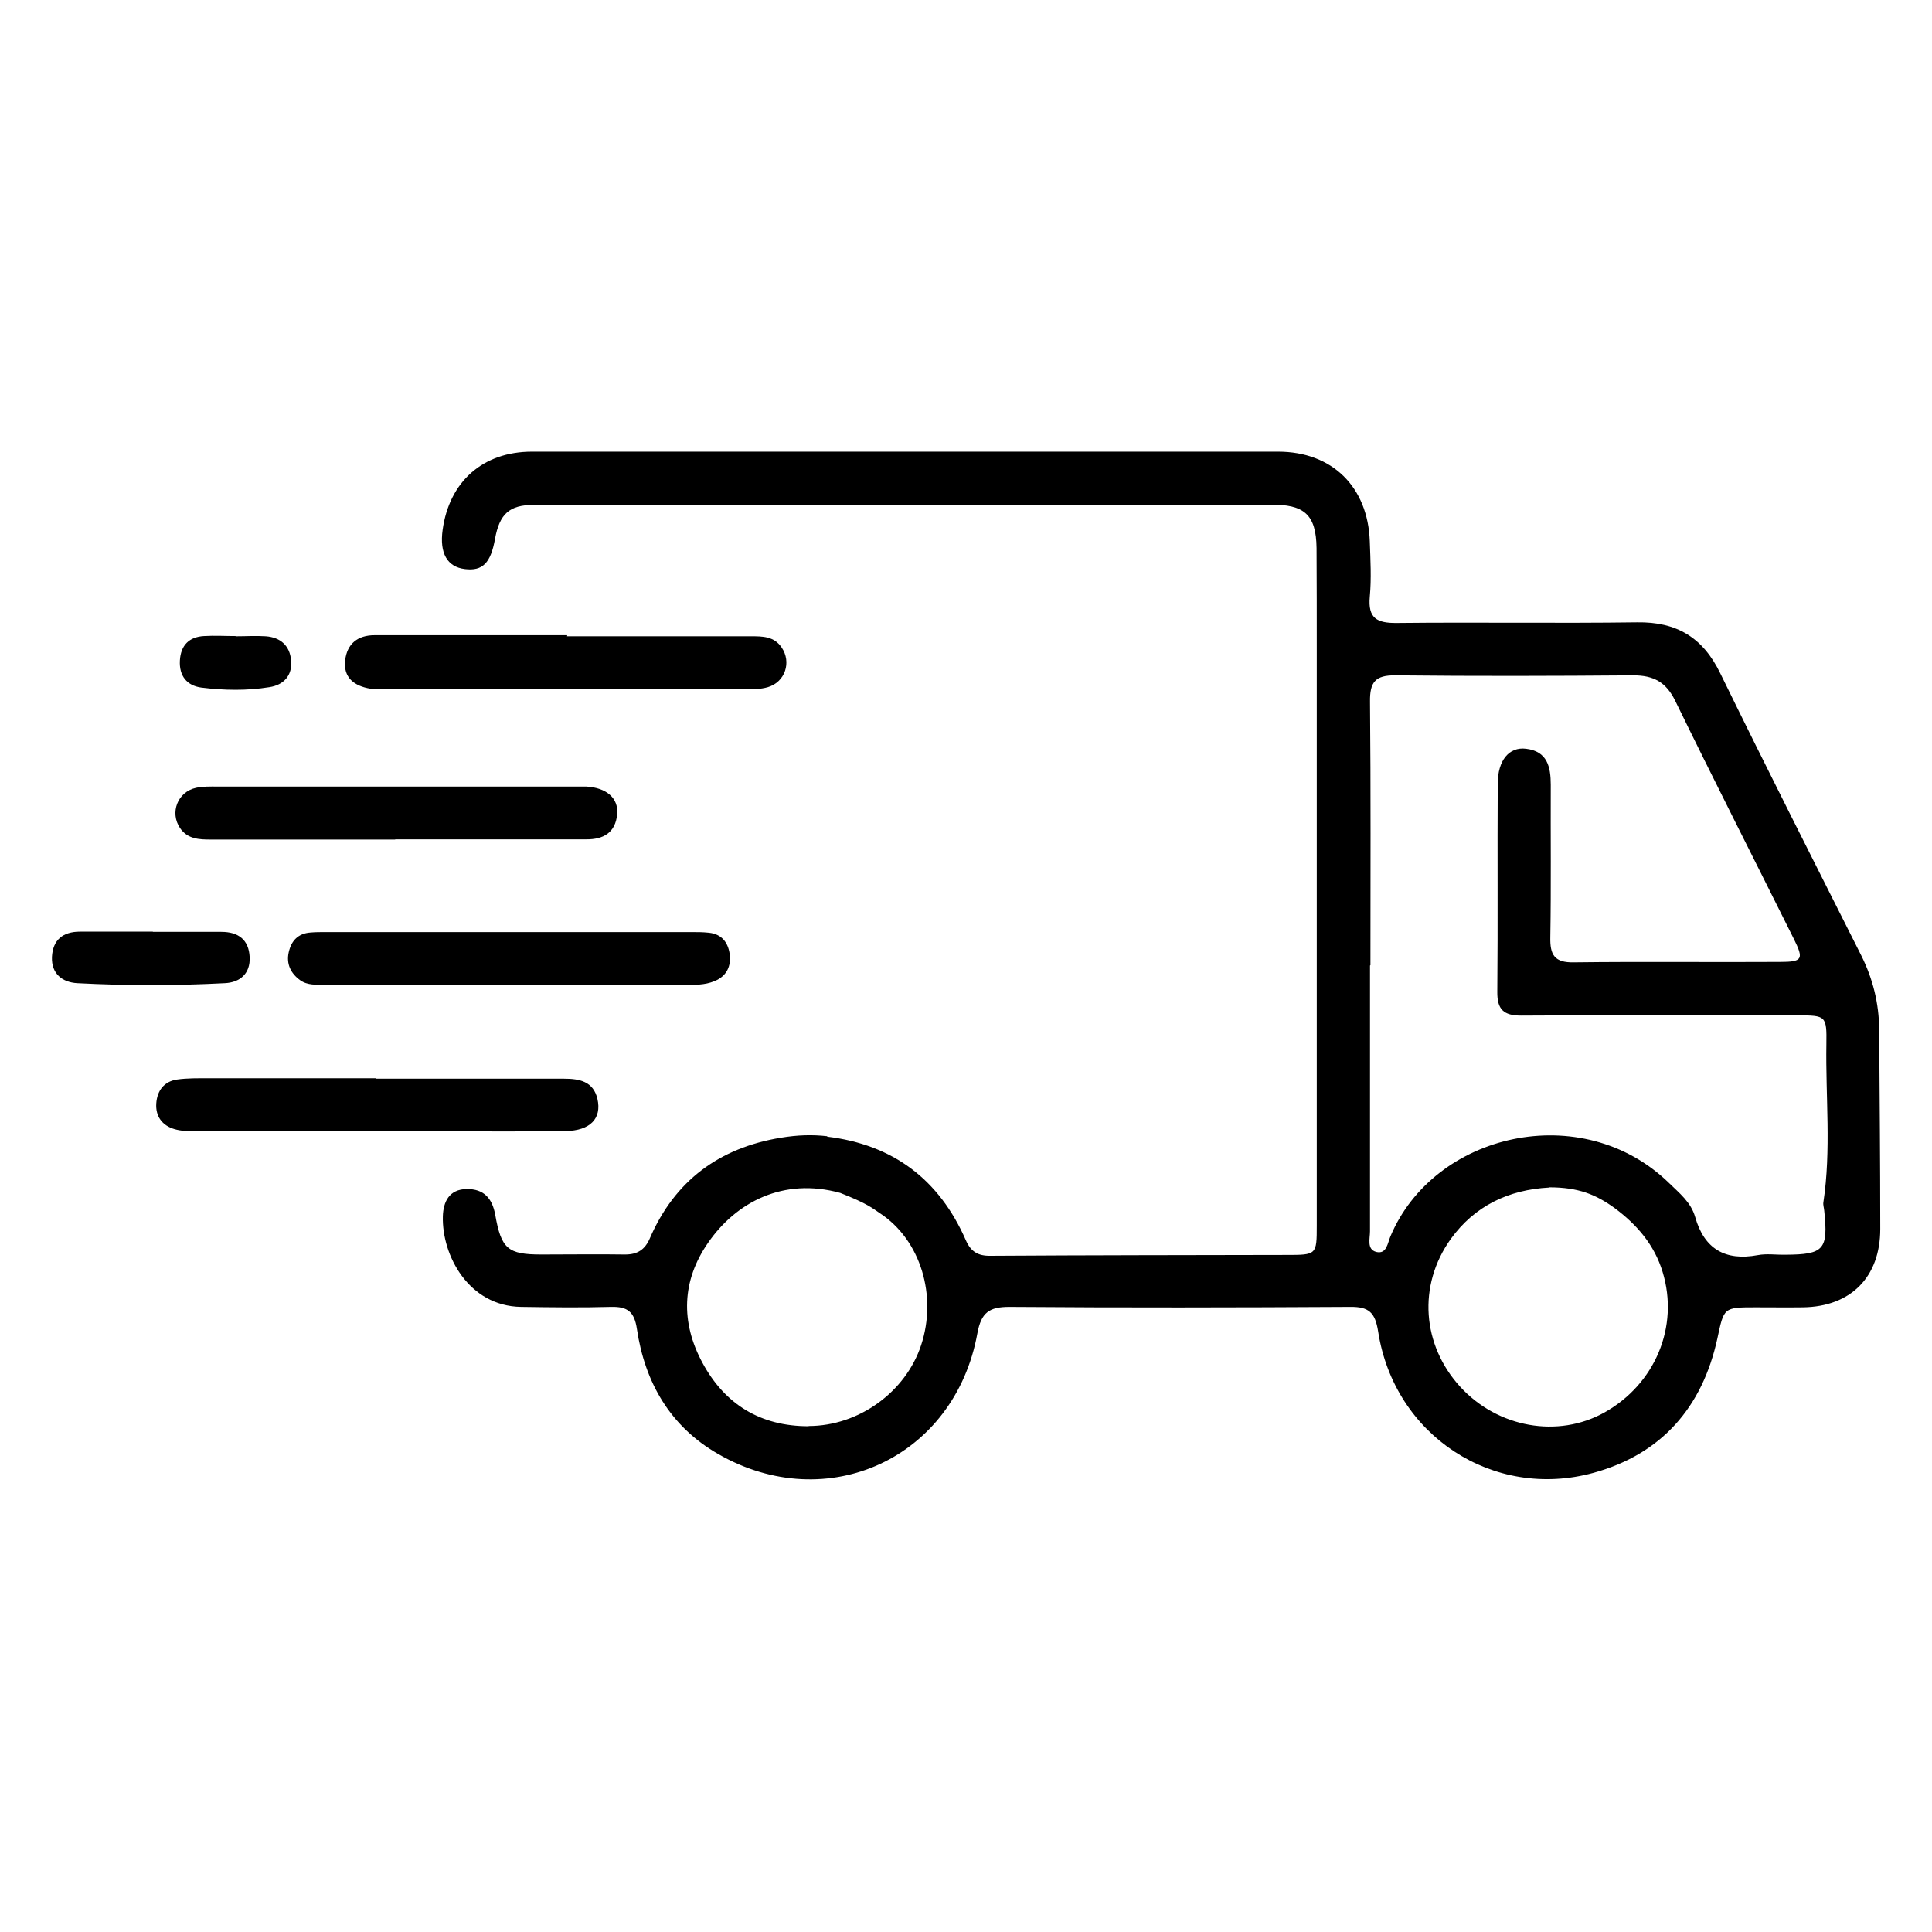 <?xml version="1.0" encoding="UTF-8"?>
<svg id="Capa_2" data-name="Capa 2" xmlns="http://www.w3.org/2000/svg" viewBox="0 0 90 90">
  <defs>
    <style>
      .cls-1 {
        fill: none;
      }
    </style>
  </defs>
  <g id="Capa_1-2" data-name="Capa 1">
    <g>
      <g>
        <path d="M38.53,52.95c3.07,.37,5.22,1.99,6.46,4.82,.23,.53,.56,.74,1.15,.73,4.59-.03,9.19-.03,13.78-.04,1.41,0,1.42,0,1.42-1.37,0-8.92,0-17.84,0-26.77,0-1.6,0-3.19-.01-4.79-.02-1.57-.58-2.04-2.16-2.02-3.09,.03-6.17,.01-9.26,.01-8.35,0-16.7,0-25.05,0-1.14,0-1.59,.43-1.8,1.58-.2,1.13-.58,1.51-1.4,1.41-.83-.1-1.19-.74-1.04-1.83,.31-2.25,1.88-3.64,4.16-3.64,11.58,0,23.17,0,34.76,0,2.52,0,4.18,1.64,4.27,4.17,.03,.86,.08,1.74,0,2.59-.09,1,.33,1.23,1.26,1.22,3.73-.04,7.46,.02,11.19-.03,1.85-.03,3.07,.71,3.88,2.38,2.15,4.4,4.36,8.76,6.56,13.13,.55,1.1,.83,2.24,.84,3.46,.02,3.1,.05,6.19,.05,9.29,0,2.24-1.37,3.62-3.6,3.65-.73,.01-1.46,0-2.2,0-1.51,0-1.48,.01-1.79,1.46-.7,3.2-2.6,5.38-5.77,6.25-4.67,1.28-9.28-1.74-10.03-6.58-.14-.89-.43-1.16-1.3-1.15-5.29,.03-10.59,.04-15.88,0-.94,0-1.31,.26-1.49,1.23-1.05,5.8-6.99,8.55-12.08,5.62-2.23-1.28-3.41-3.33-3.78-5.82-.12-.81-.44-1.05-1.21-1.03-1.4,.04-2.8,.02-4.19,0-2.44-.04-3.69-2.4-3.64-4.22,.02-.67,.29-1.26,1.11-1.27,.8-.01,1.19,.43,1.33,1.2,.28,1.59,.59,1.85,2.15,1.85,1.3,0,2.6-.02,3.9,0,.57,0,.92-.22,1.15-.75,1.16-2.69,3.24-4.22,6.1-4.69,.78-.13,1.47-.15,2.17-.07Zm25.29-7.97c0,4.13,0,8.25,0,12.38,0,.34-.16,.84,.29,.96,.49,.12,.53-.42,.66-.72,2.03-4.84,8.93-6.42,12.97-2.5,.5,.49,1.03,.9,1.23,1.6,.42,1.48,1.4,2.05,2.91,1.77,.42-.08,.86-.01,1.3-.02,1.79-.01,1.99-.24,1.8-2.05-.01-.13-.06-.27-.04-.39,.37-2.45,.1-4.91,.14-7.37,.02-1.32-.02-1.34-1.34-1.34-4.29,0-8.59-.02-12.88,.01-.82,0-1.12-.29-1.11-1.11,.03-3.23,0-6.46,.02-9.69,0-1.09,.53-1.73,1.32-1.63,.99,.12,1.15,.84,1.15,1.68-.01,2.36,.02,4.73-.02,7.09-.02,.83,.19,1.2,1.1,1.18,3.19-.04,6.39,0,9.59-.02,1.06,0,1.13-.12,.65-1.08-1.84-3.69-3.71-7.37-5.52-11.08-.43-.88-1.01-1.19-1.96-1.19-3.69,.03-7.39,.04-11.08,0-.94-.01-1.19,.32-1.18,1.22,.04,4.09,.02,8.19,.02,12.28Zm8.35,10.34c-1.9,.1-3.48,.86-4.59,2.4-1.55,2.17-1.33,4.94,.44,6.88,1.75,1.91,4.55,2.41,6.72,1.2,2.36-1.32,3.49-4,2.71-6.55-.38-1.25-1.18-2.19-2.23-2.97-.87-.63-1.68-.97-3.05-.97Zm-34.5,11.11c2.33,0,4.52-1.58,5.24-3.77,.75-2.27,0-4.89-1.93-6.15-.32-.21-.54-.43-1.84-.94-2.65-.73-4.85,.43-6.16,2.33-1.22,1.76-1.28,3.69-.26,5.58,1.05,1.95,2.71,2.96,4.95,2.96Z"/>
        <path d="M17.51,50.25c2.92,0,5.85,0,8.77,0,.7,0,1.36,.12,1.55,.94,.21,.91-.33,1.48-1.48,1.5-1.99,.03-3.98,.01-5.97,.01-3.76,0-7.51,0-11.27,0-.33,0-.67-.01-.98-.1-.58-.17-.89-.6-.85-1.2,.04-.59,.36-1.02,.96-1.11,.49-.07,.99-.06,1.49-.06,2.59,0,5.18,0,7.78,0,0,0,0,.01,0,.02Z"/>
        <path d="M26.41,29.64c2.86,0,5.71,0,8.57,0,.54,0,1.08,0,1.43,.52,.47,.68,.17,1.61-.64,1.85-.34,.1-.72,.1-1.08,.1-5.55,0-11.1,0-16.64,0-.27,0-.54,.01-.8-.03-.74-.12-1.27-.51-1.17-1.33,.09-.75,.57-1.16,1.37-1.16,2.99,0,5.98,0,8.97,0,0,.01,0,.03,0,.04Z"/>
        <path d="M23.62,45.87c-2.83,0-5.65,0-8.48,0-.4,0-.81,.04-1.16-.21-.44-.32-.65-.76-.53-1.3,.12-.54,.44-.88,1.02-.92,.23-.02,.46-.02,.7-.02,5.68,0,11.37,0,17.05,0,.27,0,.53,0,.8,.03,.59,.06,.89,.44,.97,.98,.08,.58-.14,1.05-.72,1.28-.44,.18-.91,.17-1.38,.17-2.76,0-5.52,0-8.28,0Z"/>
        <path d="M18.41,39.11c-2.86,0-5.73,0-8.59,0-.54,0-1.08-.02-1.43-.53-.49-.72-.12-1.69,.74-1.88,.32-.07,.66-.06,.99-.06,5.53,0,11.05,0,16.58,0,.2,0,.4,0,.6,0,.95,.05,1.52,.54,1.45,1.29-.08,.86-.64,1.18-1.45,1.17-2.96,0-5.93,0-8.89,0Z"/>
        <path d="M7.12,43.41c1.06,0,2.13,0,3.19,0,.8,0,1.28,.37,1.32,1.17,.04,.78-.46,1.19-1.16,1.22-2.29,.12-4.58,.12-6.87,0-.7-.04-1.21-.44-1.18-1.22,.04-.8,.51-1.18,1.31-1.18,1.13,0,2.26,0,3.39,0,0,0,0,0,0,0Z"/>
        <path d="M10.99,29.64c.46,0,.93-.03,1.39,0,.69,.05,1.12,.44,1.18,1.12,.07,.71-.35,1.15-1.01,1.25-1.05,.17-2.12,.15-3.17,.02-.67-.09-1.04-.54-1-1.26,.04-.71,.43-1.1,1.12-1.14,.5-.03,.99,0,1.49,0Z"/>
      </g>
      <rect class="cls-1" width="90" height="90"/>
    </g>
  </g>
</svg>